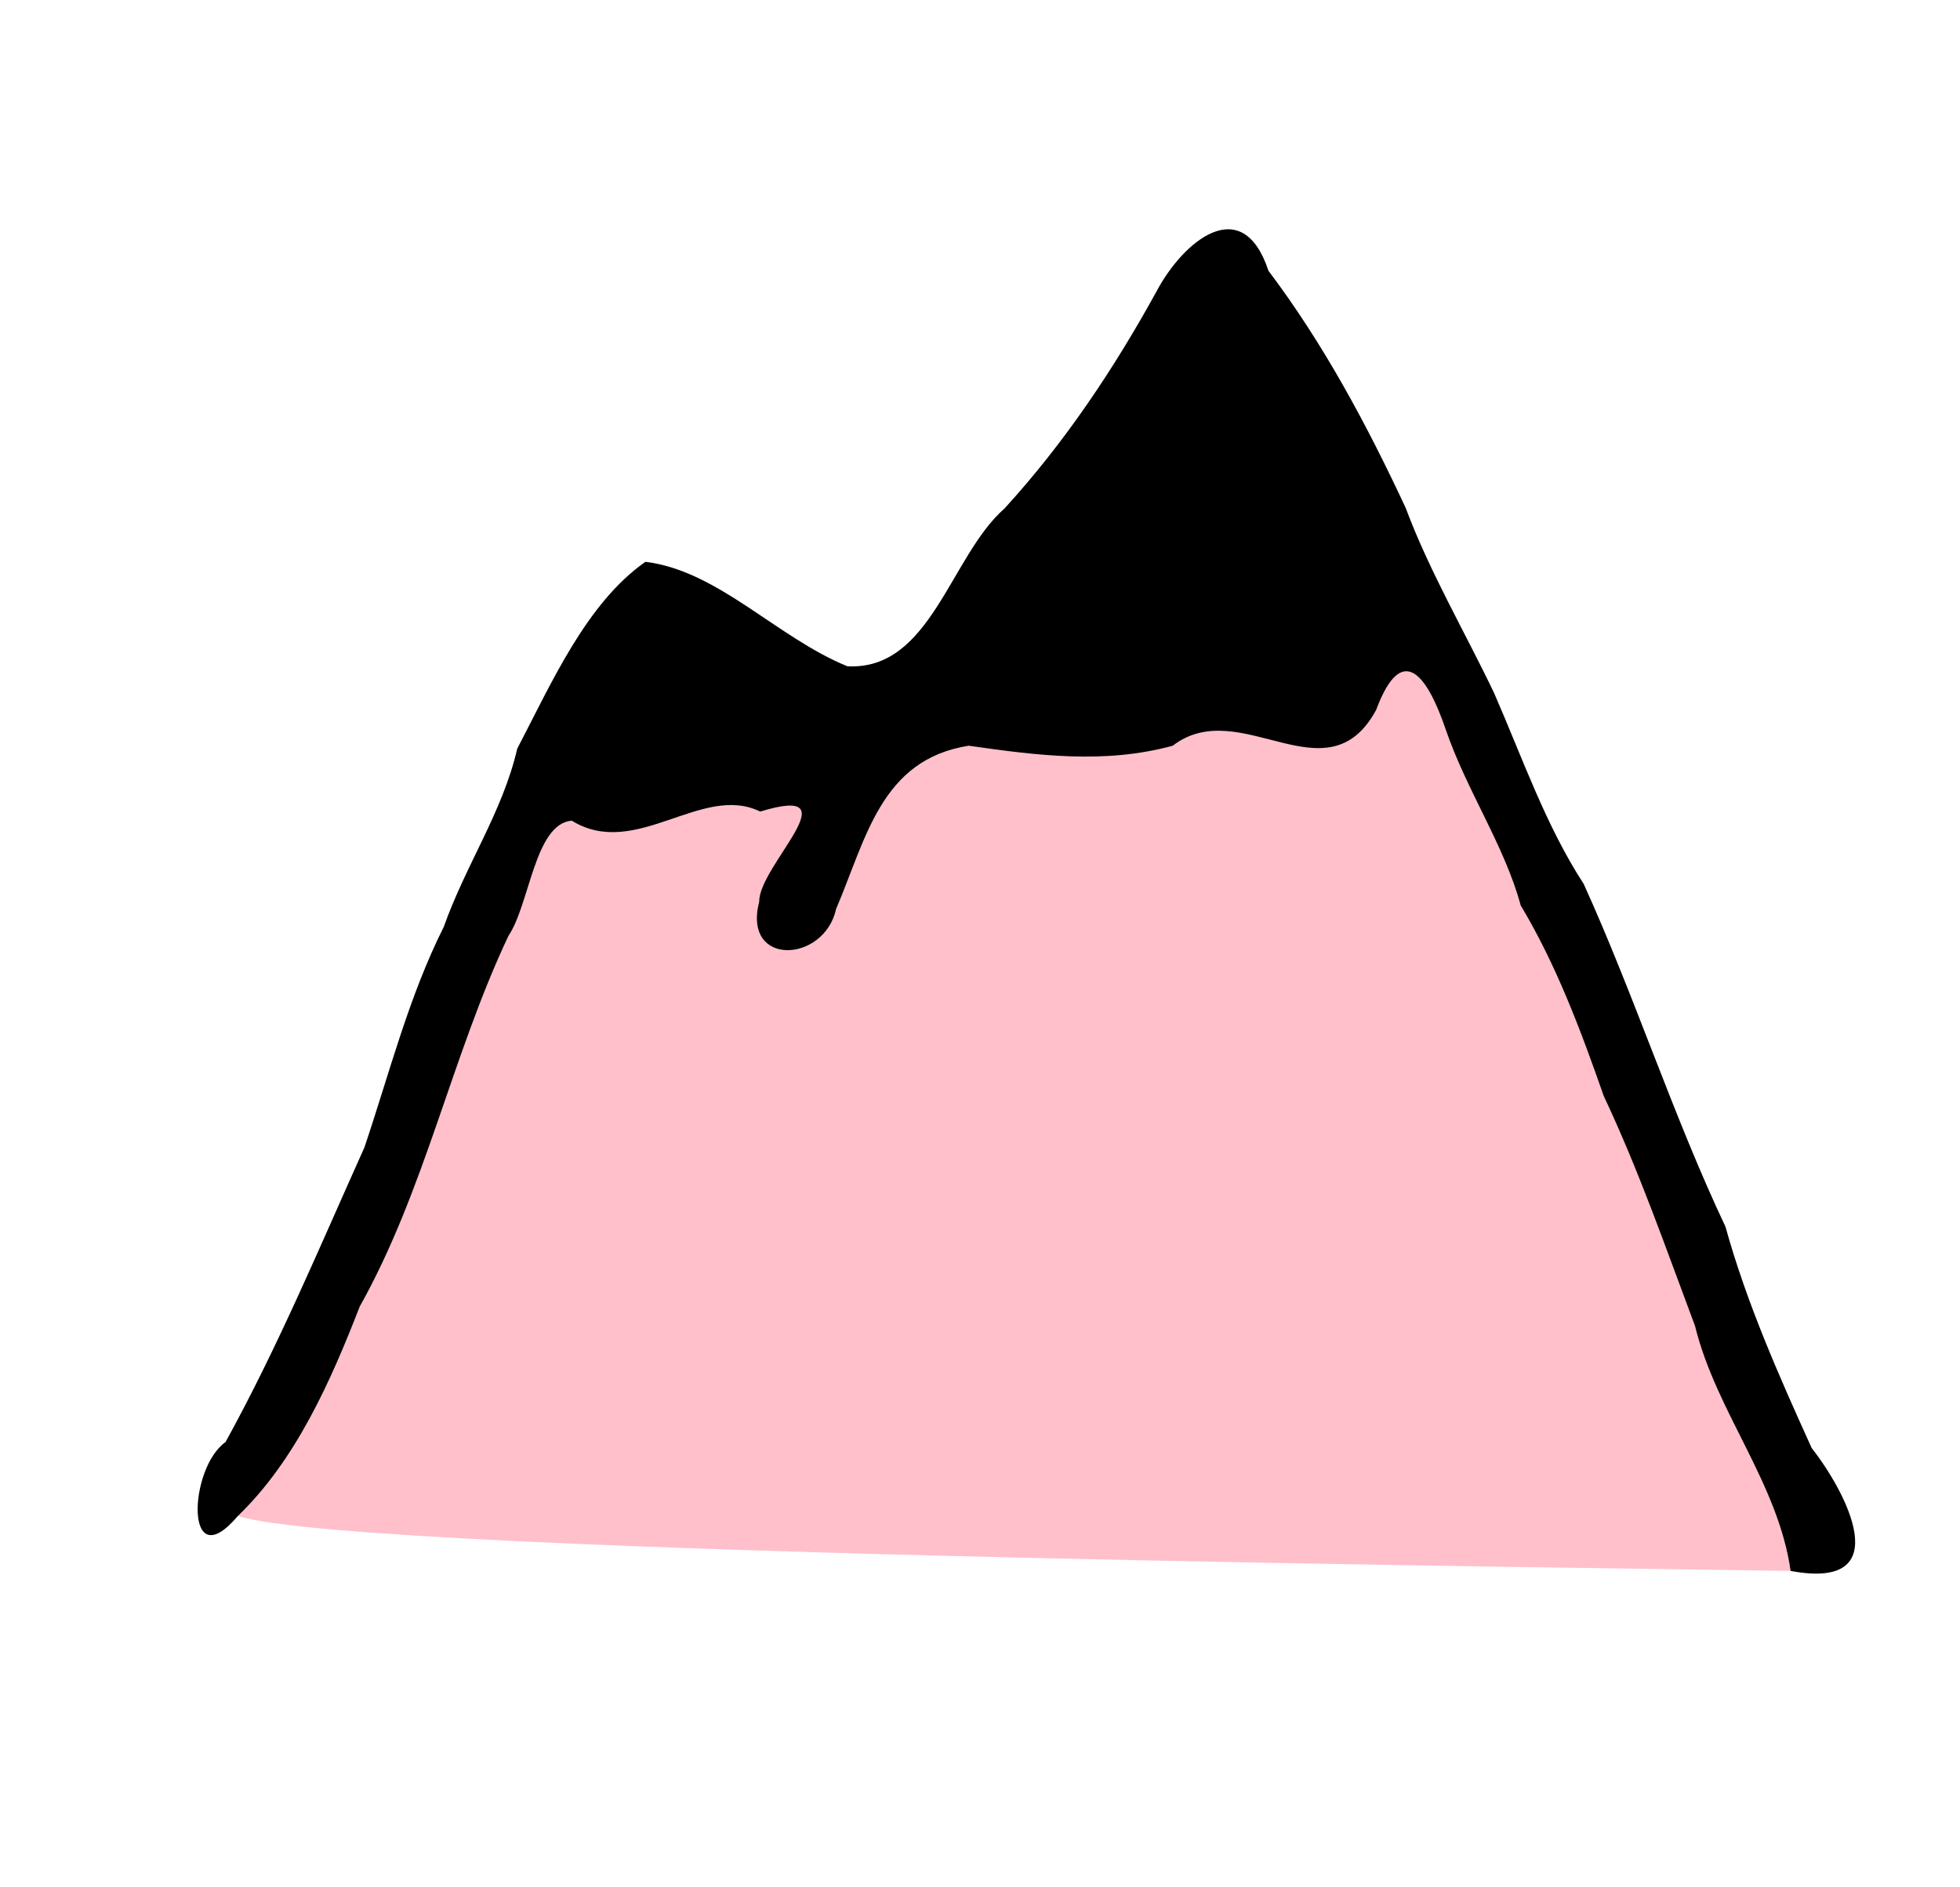 <?xml version="1.0" encoding="UTF-8" standalone="no"?>
<!-- <?xml-stylesheet type="text/css" href="../css/main.css"?> -->
<svg
   xmlns:svg="http://www.w3.org/2000/svg"
   xmlns="http://www.w3.org/2000/svg"
   id="mountain-icon"
   version="1.1"
   viewBox="0 0 438.75 422.5">
  <g id="g4274">
    <path
      style="fill: pink"
       d="M 400.833,351.667 C 375.367,351.161 79.931,348.309 53.254,339.359 48.401,339.273 45.957,329.156 50.492,322.82 62.294,301.389 71.57,279.117 81.587,256.847 c 5.61,-16.646 9.879,-33.652 17.747,-49.339 4.977,-14.022 13.177,-25.728 16.454,-39.905 7.655,-14.654 15.468,-32.563 28.691,-41.829 16.299,1.986 29.445,16.971 45.202,23.382 18.686,1.018 22.99,-24.639 35.192,-35.333 13.426,-14.692 24.473,-31.209 34.038,-48.621 5.907,-11.137 19.174,-22.331 25.035,-4.576 12.322,16.328 22.061,34.525 30.709,53.069 5.323,14.246 13.284,27.81 19.771,41.392 6.316,14.426 11.578,29.742 20.076,42.778 11.436,25.192 19.98,51.859 31.748,76.763 4.73,17.08 11.969,33.379 19.284,49.519 4.805,9.706 6.226,28.751 -4.7,27.521 z"
       id="mountain-background" class="mountain-background path-target standalone-mountain"/>
    <path
       id="mountain"
       d="m 400.833,351.667 c -2.789,-19.699 -16.672,-35.588 -21.384,-54.792 -6.505,-17.355 -12.544,-34.772 -20.449,-51.526 -5.138,-14.688 -10.601,-29.336 -18.589,-42.664 -3.604,-13.366 -12.163,-25.805 -16.825,-39.506 -4.011,-11.724 -9.684,-19.959 -15.546,-4.222 -11.068,20.308 -30.396,-3.637 -45.533,7.986 -15.273,4.16 -30.408,2.169 -45.657,-0.004 -19.695,3.099 -22.96,20.861 -29.683,36.526 -2.622,12.108 -21.044,13.081 -17.21,-1.642 -0.114,-8.062 21.336,-26.598 0.214,-20.142 -13.061,-6.417 -27.856,10.866 -42.181,2.035 -8.314,0.705 -9.381,18.672 -14.18,25.804 -12.714,26.908 -18.618,56.79 -33.292,82.981 -6.534,16.845 -14.385,34.465 -27.262,46.859 -11.974,14.154 -11.095,-10.678 -2.762,-16.539 11.802,-21.431 21.078,-43.703 31.095,-65.973 5.61,-16.646 9.879,-33.652 17.747,-49.339 4.977,-14.022 13.177,-25.728 16.454,-39.905 7.655,-14.654 15.468,-32.563 28.691,-41.829 16.299,1.986 29.445,16.971 45.202,23.382 18.686,1.018 22.99,-24.639 35.192,-35.333 13.426,-14.692 24.473,-31.209 34.038,-48.621 5.907,-11.137 19.174,-22.331 25.035,-4.576 12.322,16.328 22.061,34.525 30.709,53.069 5.323,14.246 13.284,27.81 19.771,41.392 6.316,14.426 11.578,29.742 20.076,42.778 11.436,25.192 19.98,51.859 31.748,76.763 4.73,17.08 11.969,33.379 19.284,49.519 7.653,9.706 19.517,32.074 -4.7,27.521 z"/>
    <path
       id="snowL"
       d="m 149.595,166.241 c 6.349,-7.261 37.033,4.227 21.033,-10.318 -12.664,-8.022 -30.044,-17.015 -35.028,3.914 -8.439,9.391 -3.978,13.405 7.863,8.503 2.074,-0.606 4.124,-1.298 6.131,-2.099 z"/>
    <path
       id="snowR"
       d="m 245.558,152.812 c 6.409,-7.635 13.391,-10.064 22.114,-6.343 10.564,-10.379 25.535,18.095 33.463,-3.005 13.857,-14.777 -5.238,-25.513 -7.406,-40.486 -5.868,-9.445 -15.207,-27.226 -25.39,-26.657 -8.073,12.667 -16.073,25.92 -25.63,37.895 -8.115,11.431 -26.624,25.997 -23.401,39.42 9.396,-5.987 17.555,8.019 26.25,-0.824 z"/>
  </g>
</svg>
